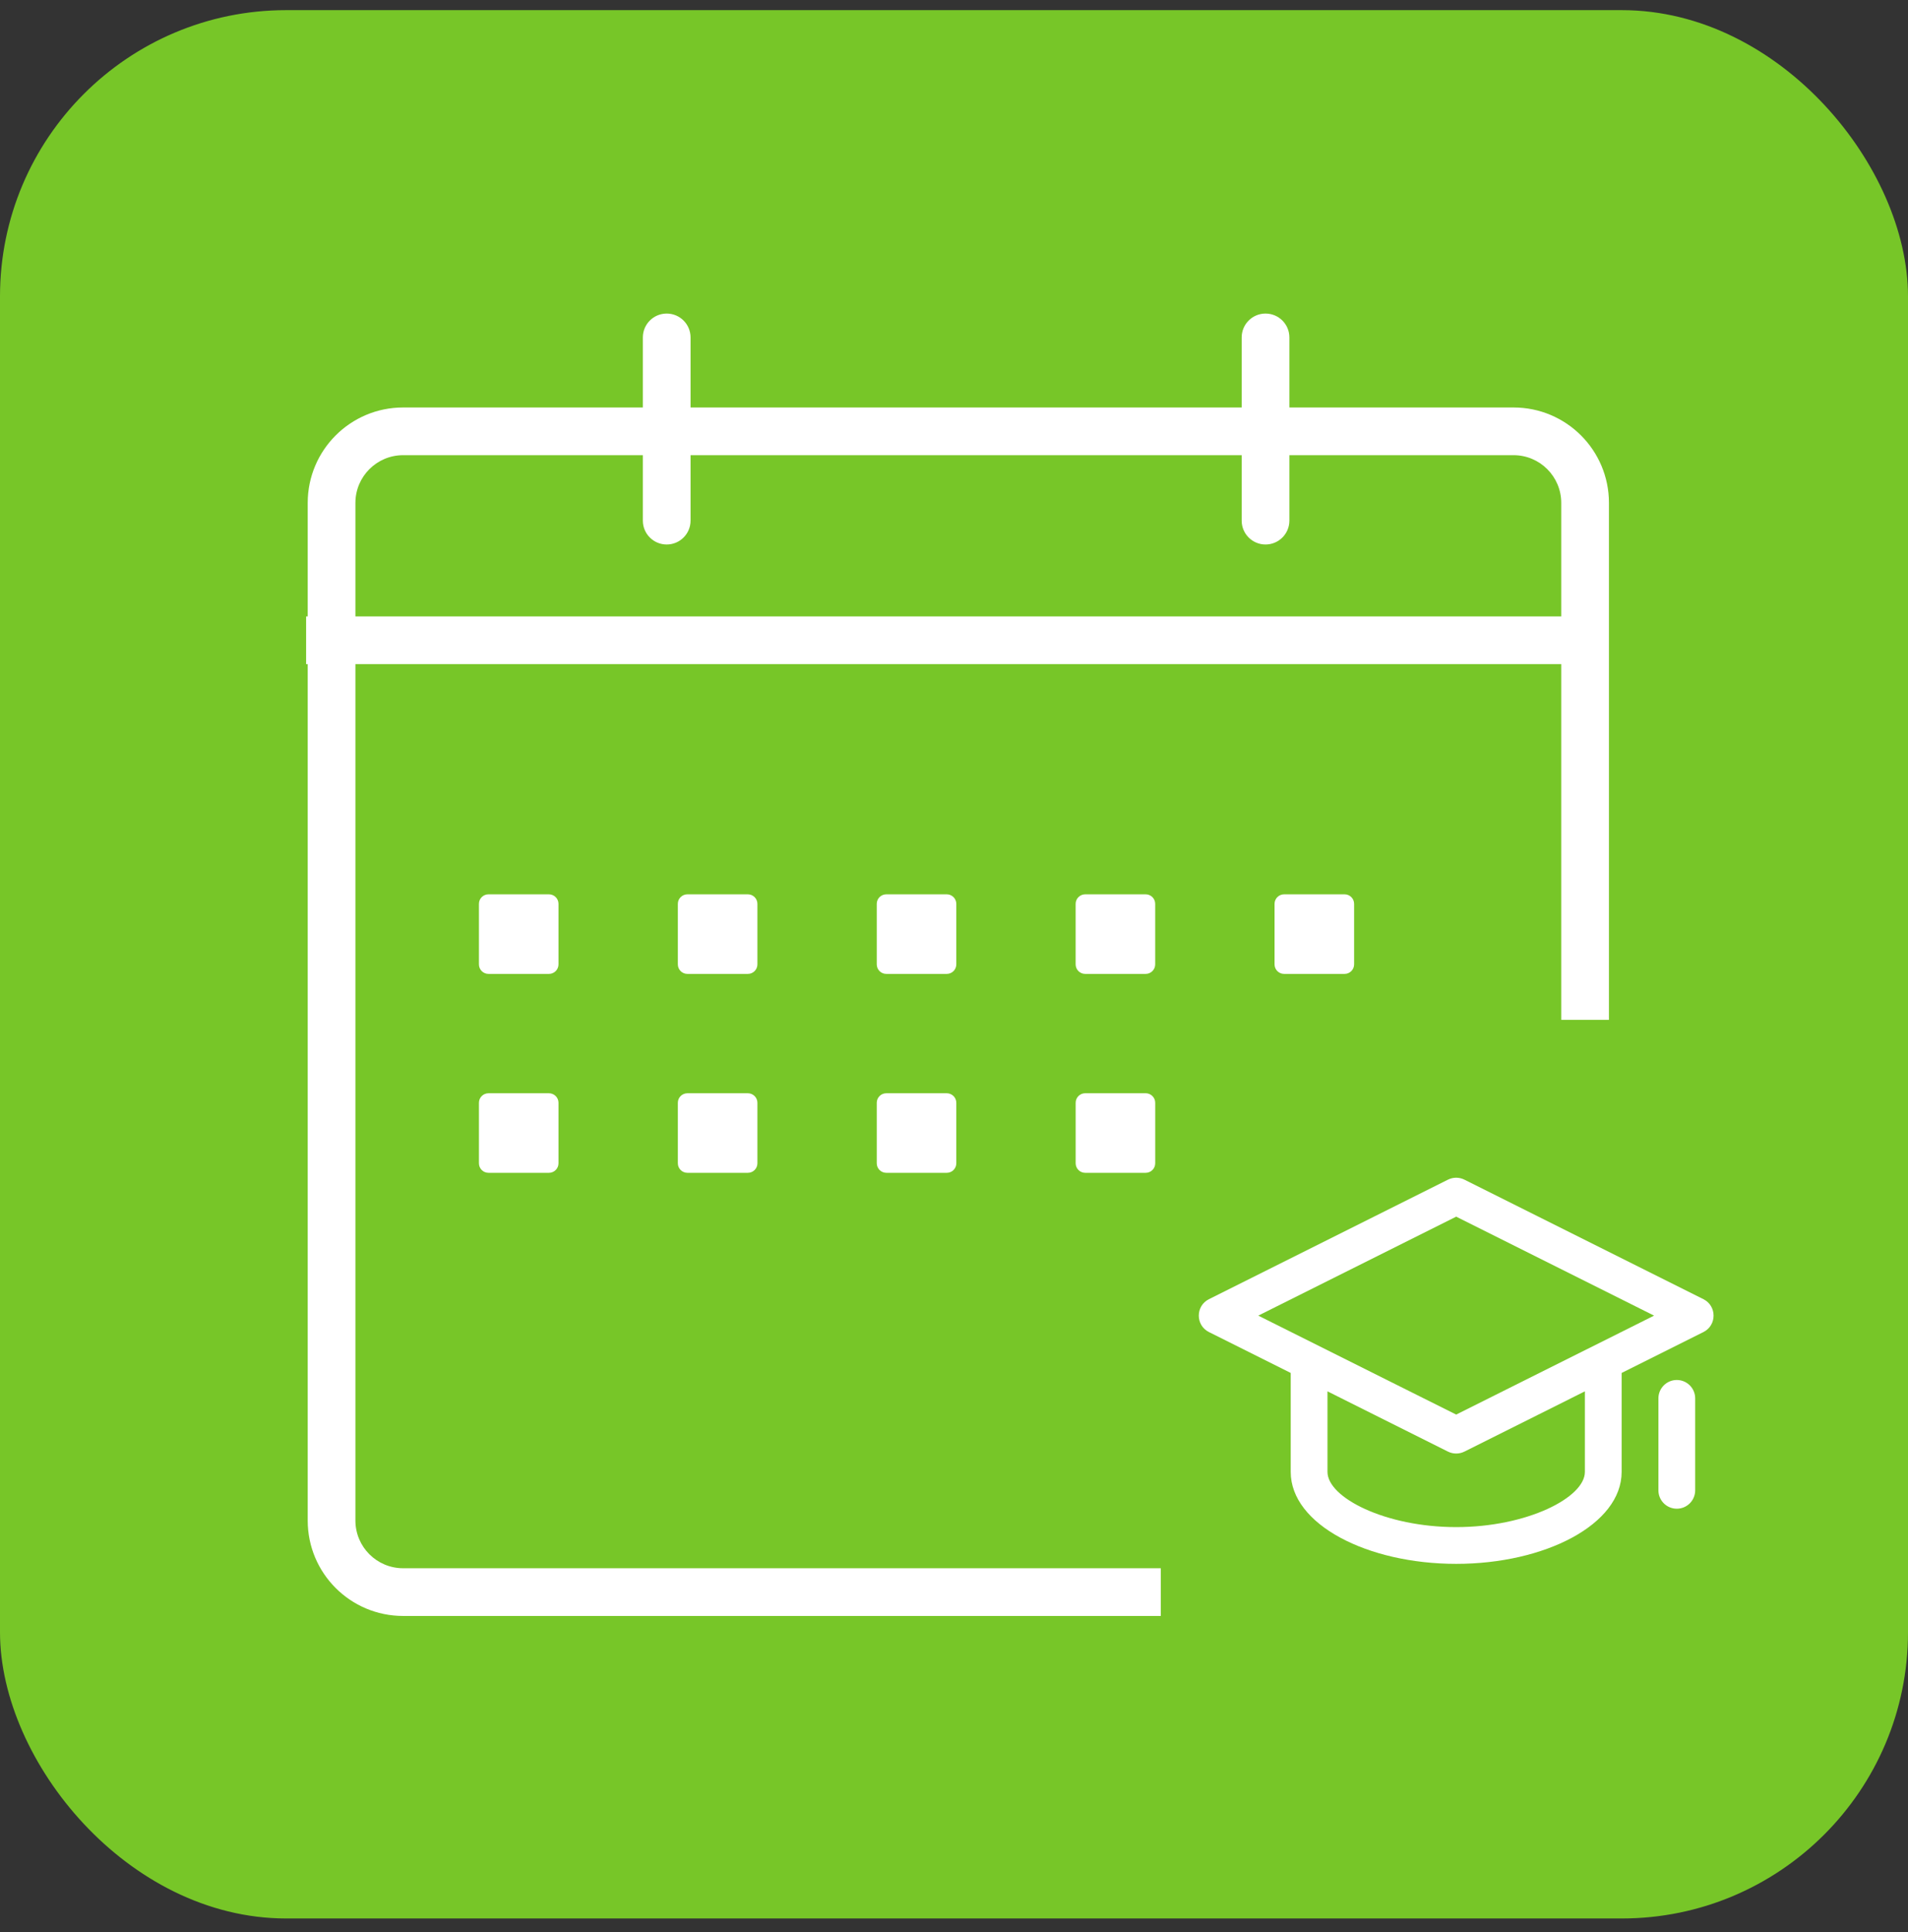 <svg width="80" height="81" viewBox="0 0 80 81" fill="none" xmlns="http://www.w3.org/2000/svg">
<rect x="0" y="0" width="80" height="81" fill="#333333" stroke="none"/>
<rect x="0.5" y="0.925" width="79" height="79" rx="11.5" fill="#77C628" stroke="#77C628"/>
<path fill-rule="evenodd" clip-rule="evenodd" d="M54.062 14.145C54.062 13.592 53.614 13.145 53.062 13.145C52.51 13.145 52.062 13.592 52.062 14.145V17.082H28.954V14.145C28.954 13.592 28.506 13.145 27.954 13.145C27.401 13.145 26.954 13.592 26.954 14.145V17.082H16.902C14.693 17.082 12.902 18.873 12.902 21.082V25.842H12.835V27.842H12.902V63.743C12.902 65.953 14.693 67.743 16.903 67.743H48.67V65.743H16.903C15.798 65.743 14.902 64.848 14.902 63.743V27.842H65.461V42.755H67.461V21.082C67.461 18.873 65.671 17.082 63.461 17.082H54.062V14.145ZM52.062 19.082V21.826C52.062 22.379 52.51 22.826 53.062 22.826C53.614 22.826 54.062 22.379 54.062 21.826V19.082H63.461C64.566 19.082 65.461 19.977 65.461 21.082V25.842H14.902V21.082C14.902 19.977 15.798 19.082 16.902 19.082H26.954V21.826C26.954 22.379 27.401 22.826 27.954 22.826C28.506 22.826 28.954 22.379 28.954 21.826V19.082H52.062ZM20.081 37.891C20.081 37.67 20.26 37.491 20.481 37.491H23.017C23.238 37.491 23.417 37.67 23.417 37.891V40.427C23.417 40.648 23.238 40.827 23.017 40.827H20.481C20.26 40.827 20.081 40.648 20.081 40.427V37.891ZM20.481 45.831C20.26 45.831 20.081 46.01 20.081 46.23V48.766C20.081 48.987 20.26 49.166 20.481 49.166H23.017C23.238 49.166 23.417 48.987 23.417 48.766V46.23C23.417 46.01 23.238 45.831 23.017 45.831H20.481ZM28.421 46.23C28.421 46.01 28.6 45.831 28.821 45.831H31.357C31.578 45.831 31.757 46.01 31.757 46.23V48.766C31.757 48.987 31.578 49.166 31.357 49.166H28.821C28.6 49.166 28.421 48.987 28.421 48.766V46.23ZM28.821 37.491C28.6 37.491 28.421 37.67 28.421 37.891V40.427C28.421 40.648 28.6 40.827 28.821 40.827H31.357C31.578 40.827 31.757 40.648 31.757 40.427V37.891C31.757 37.67 31.578 37.491 31.357 37.491H28.821ZM36.761 37.891C36.761 37.67 36.94 37.491 37.161 37.491H39.697C39.917 37.491 40.097 37.67 40.097 37.891V40.427C40.097 40.648 39.917 40.827 39.697 40.827H37.161C36.94 40.827 36.761 40.648 36.761 40.427V37.891ZM37.161 45.831C36.94 45.831 36.761 46.01 36.761 46.23V48.766C36.761 48.987 36.94 49.166 37.161 49.166H39.697C39.917 49.166 40.097 48.987 40.097 48.766V46.23C40.097 46.01 39.917 45.831 39.697 45.831H37.161ZM45.101 46.23C45.101 46.01 45.28 45.83 45.501 45.83H48.036C48.257 45.83 48.437 46.01 48.437 46.23V48.766C48.437 48.987 48.257 49.166 48.036 49.166H45.501C45.28 49.166 45.101 48.987 45.101 48.766V46.23ZM53.84 37.491C53.62 37.491 53.44 37.67 53.44 37.891V40.427C53.44 40.648 53.62 40.827 53.84 40.827H56.376C56.597 40.827 56.776 40.648 56.776 40.427V37.891C56.776 37.67 56.597 37.491 56.376 37.491H53.84ZM45.1 37.891C45.1 37.67 45.28 37.491 45.501 37.491H48.036C48.257 37.491 48.436 37.67 48.436 37.891V40.427C48.436 40.648 48.257 40.827 48.036 40.827H45.501C45.28 40.827 45.1 40.648 45.1 40.427V37.891Z" fill="white"/>
<path fill-rule="evenodd" clip-rule="evenodd" d="M50.69 54.463L60.711 49.453C60.928 49.344 61.184 49.344 61.401 49.453L71.422 54.463C71.99 54.747 71.99 55.558 71.422 55.842L67.993 57.556V61.705C67.993 63.913 64.768 65.559 61.056 65.559C57.343 65.559 54.118 63.913 54.118 61.705V57.556L50.69 55.842C50.122 55.558 50.122 54.747 50.69 54.463ZM55.66 58.327V61.705C55.66 62.78 58.084 64.018 61.056 64.018C64.027 64.018 66.452 62.78 66.452 61.705V58.327L61.401 60.853C61.184 60.961 60.928 60.961 60.711 60.853L55.66 58.327ZM69.535 58.622V62.476C69.535 62.902 69.88 63.247 70.306 63.247C70.732 63.247 71.077 62.902 71.077 62.476V58.622C71.077 58.196 70.732 57.851 70.306 57.851C69.88 57.851 69.535 58.196 69.535 58.622ZM61.056 51.004L69.353 55.153L61.056 59.301L52.758 55.153L61.056 51.004Z" fill="white"/>
</svg>
